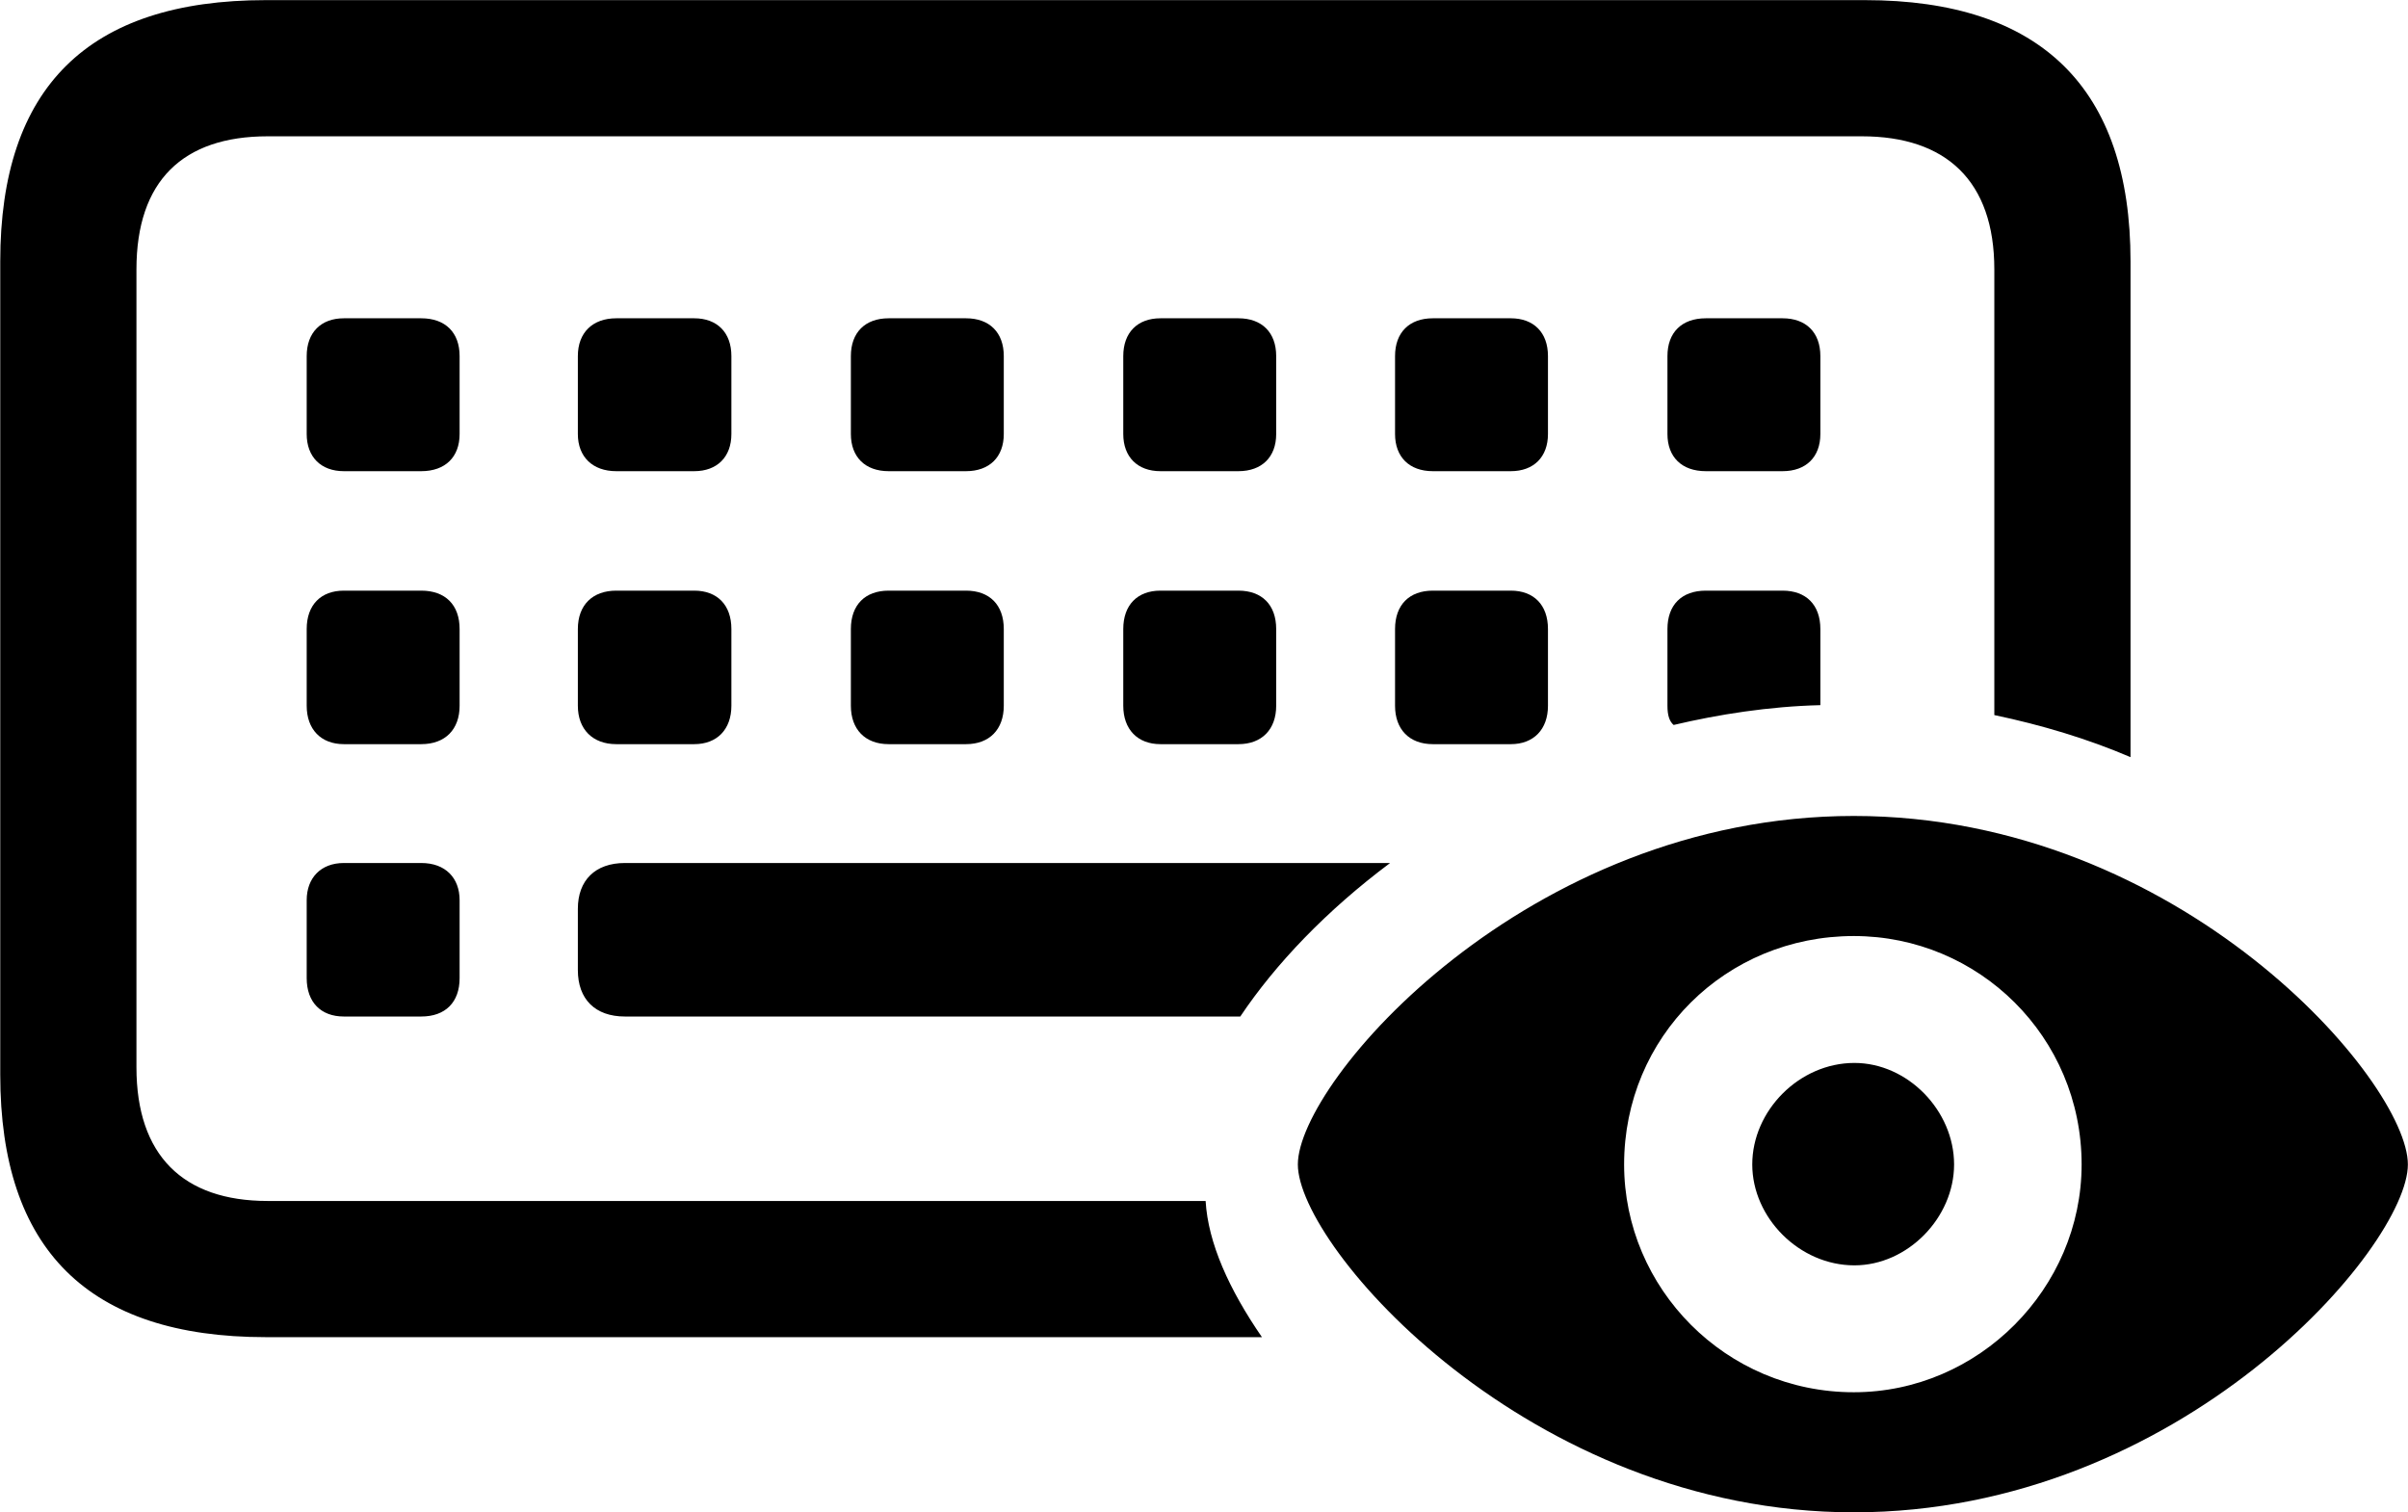 <svg viewBox="0 0 38.896 24.432" xmlns="http://www.w3.org/2000/svg"><path d="M4.294 21.602H20.384C19.854 20.832 19.514 20.082 19.474 19.402H4.324C2.954 19.402 2.204 18.662 2.204 17.242V4.352C2.204 2.922 2.954 2.202 4.324 2.202H30.074C31.434 2.202 32.214 2.922 32.214 4.352V11.552C32.974 11.712 33.714 11.932 34.414 12.232V4.222C34.414 1.422 32.964 0.002 30.124 0.002H4.294C1.424 0.002 0.004 1.412 0.004 4.222V17.362C0.004 20.182 1.424 21.602 4.294 21.602ZM5.554 7.612H6.804C7.194 7.612 7.424 7.382 7.424 7.012V5.752C7.424 5.372 7.194 5.142 6.804 5.142H5.554C5.184 5.142 4.954 5.372 4.954 5.752V7.012C4.954 7.382 5.184 7.612 5.554 7.612ZM9.954 7.612H11.214C11.584 7.612 11.814 7.382 11.814 7.012V5.752C11.814 5.372 11.584 5.142 11.214 5.142H9.954C9.574 5.142 9.334 5.372 9.334 5.752V7.012C9.334 7.382 9.574 7.612 9.954 7.612ZM14.354 7.612H15.604C15.984 7.612 16.214 7.382 16.214 7.012V5.752C16.214 5.372 15.984 5.142 15.604 5.142H14.354C13.974 5.142 13.744 5.372 13.744 5.752V7.012C13.744 7.382 13.974 7.612 14.354 7.612ZM18.744 7.612H20.004C20.384 7.612 20.614 7.382 20.614 7.012V5.752C20.614 5.372 20.384 5.142 20.004 5.142H18.744C18.374 5.142 18.144 5.372 18.144 5.752V7.012C18.144 7.382 18.374 7.612 18.744 7.612ZM23.144 7.612H24.404C24.774 7.612 25.004 7.382 25.004 7.012V5.752C25.004 5.372 24.774 5.142 24.404 5.142H23.144C22.764 5.142 22.534 5.372 22.534 5.752V7.012C22.534 7.382 22.764 7.612 23.144 7.612ZM27.554 7.612H28.794C29.174 7.612 29.404 7.382 29.404 7.012V5.752C29.404 5.372 29.174 5.142 28.794 5.142H27.554C27.164 5.142 26.934 5.372 26.934 5.752V7.012C26.934 7.382 27.164 7.612 27.554 7.612ZM5.554 12.022H6.804C7.194 12.022 7.424 11.782 7.424 11.402V10.162C7.424 9.772 7.194 9.542 6.804 9.542H5.554C5.184 9.542 4.954 9.772 4.954 10.162V11.402C4.954 11.782 5.184 12.022 5.554 12.022ZM9.954 12.022H11.214C11.584 12.022 11.814 11.782 11.814 11.402V10.162C11.814 9.772 11.584 9.542 11.214 9.542H9.954C9.574 9.542 9.334 9.772 9.334 10.162V11.402C9.334 11.782 9.574 12.022 9.954 12.022ZM14.354 12.022H15.604C15.984 12.022 16.214 11.782 16.214 11.402V10.162C16.214 9.772 15.984 9.542 15.604 9.542H14.354C13.974 9.542 13.744 9.772 13.744 10.162V11.402C13.744 11.782 13.974 12.022 14.354 12.022ZM18.744 12.022H20.004C20.384 12.022 20.614 11.782 20.614 11.402V10.162C20.614 9.772 20.384 9.542 20.004 9.542H18.744C18.374 9.542 18.144 9.772 18.144 10.162V11.402C18.144 11.782 18.374 12.022 18.744 12.022ZM23.144 12.022H24.404C24.774 12.022 25.004 11.782 25.004 11.402V10.162C25.004 9.772 24.774 9.542 24.404 9.542H23.144C22.764 9.542 22.534 9.772 22.534 10.162V11.402C22.534 11.782 22.764 12.022 23.144 12.022ZM27.034 11.712C27.754 11.542 28.574 11.412 29.404 11.392V10.162C29.404 9.772 29.174 9.542 28.794 9.542H27.554C27.164 9.542 26.934 9.772 26.934 10.162V11.402C26.934 11.552 26.964 11.652 27.034 11.712ZM29.944 24.432C35.224 24.432 38.894 20.142 38.894 18.812C38.894 17.472 35.224 13.182 29.944 13.182C24.664 13.182 20.964 17.472 20.964 18.812C20.964 20.142 24.694 24.432 29.944 24.432ZM5.554 16.422H6.804C7.194 16.422 7.424 16.192 7.424 15.802V14.542C7.424 14.182 7.194 13.942 6.804 13.942H5.554C5.184 13.942 4.954 14.182 4.954 14.542V15.802C4.954 16.192 5.184 16.422 5.554 16.422ZM10.094 16.422H20.034C20.604 15.572 21.424 14.712 22.454 13.942H10.094C9.614 13.942 9.334 14.222 9.334 14.682V15.672C9.334 16.142 9.614 16.422 10.094 16.422ZM29.944 22.492C27.874 22.492 26.234 20.812 26.234 18.812C26.234 16.752 27.874 15.122 29.944 15.122C31.964 15.122 33.624 16.752 33.624 18.812C33.624 20.812 31.964 22.492 29.944 22.492ZM29.954 20.442C30.814 20.442 31.564 19.672 31.564 18.812C31.564 17.942 30.814 17.172 29.954 17.172C29.064 17.172 28.304 17.942 28.304 18.812C28.304 19.672 29.064 20.442 29.954 20.442Z" /></svg>